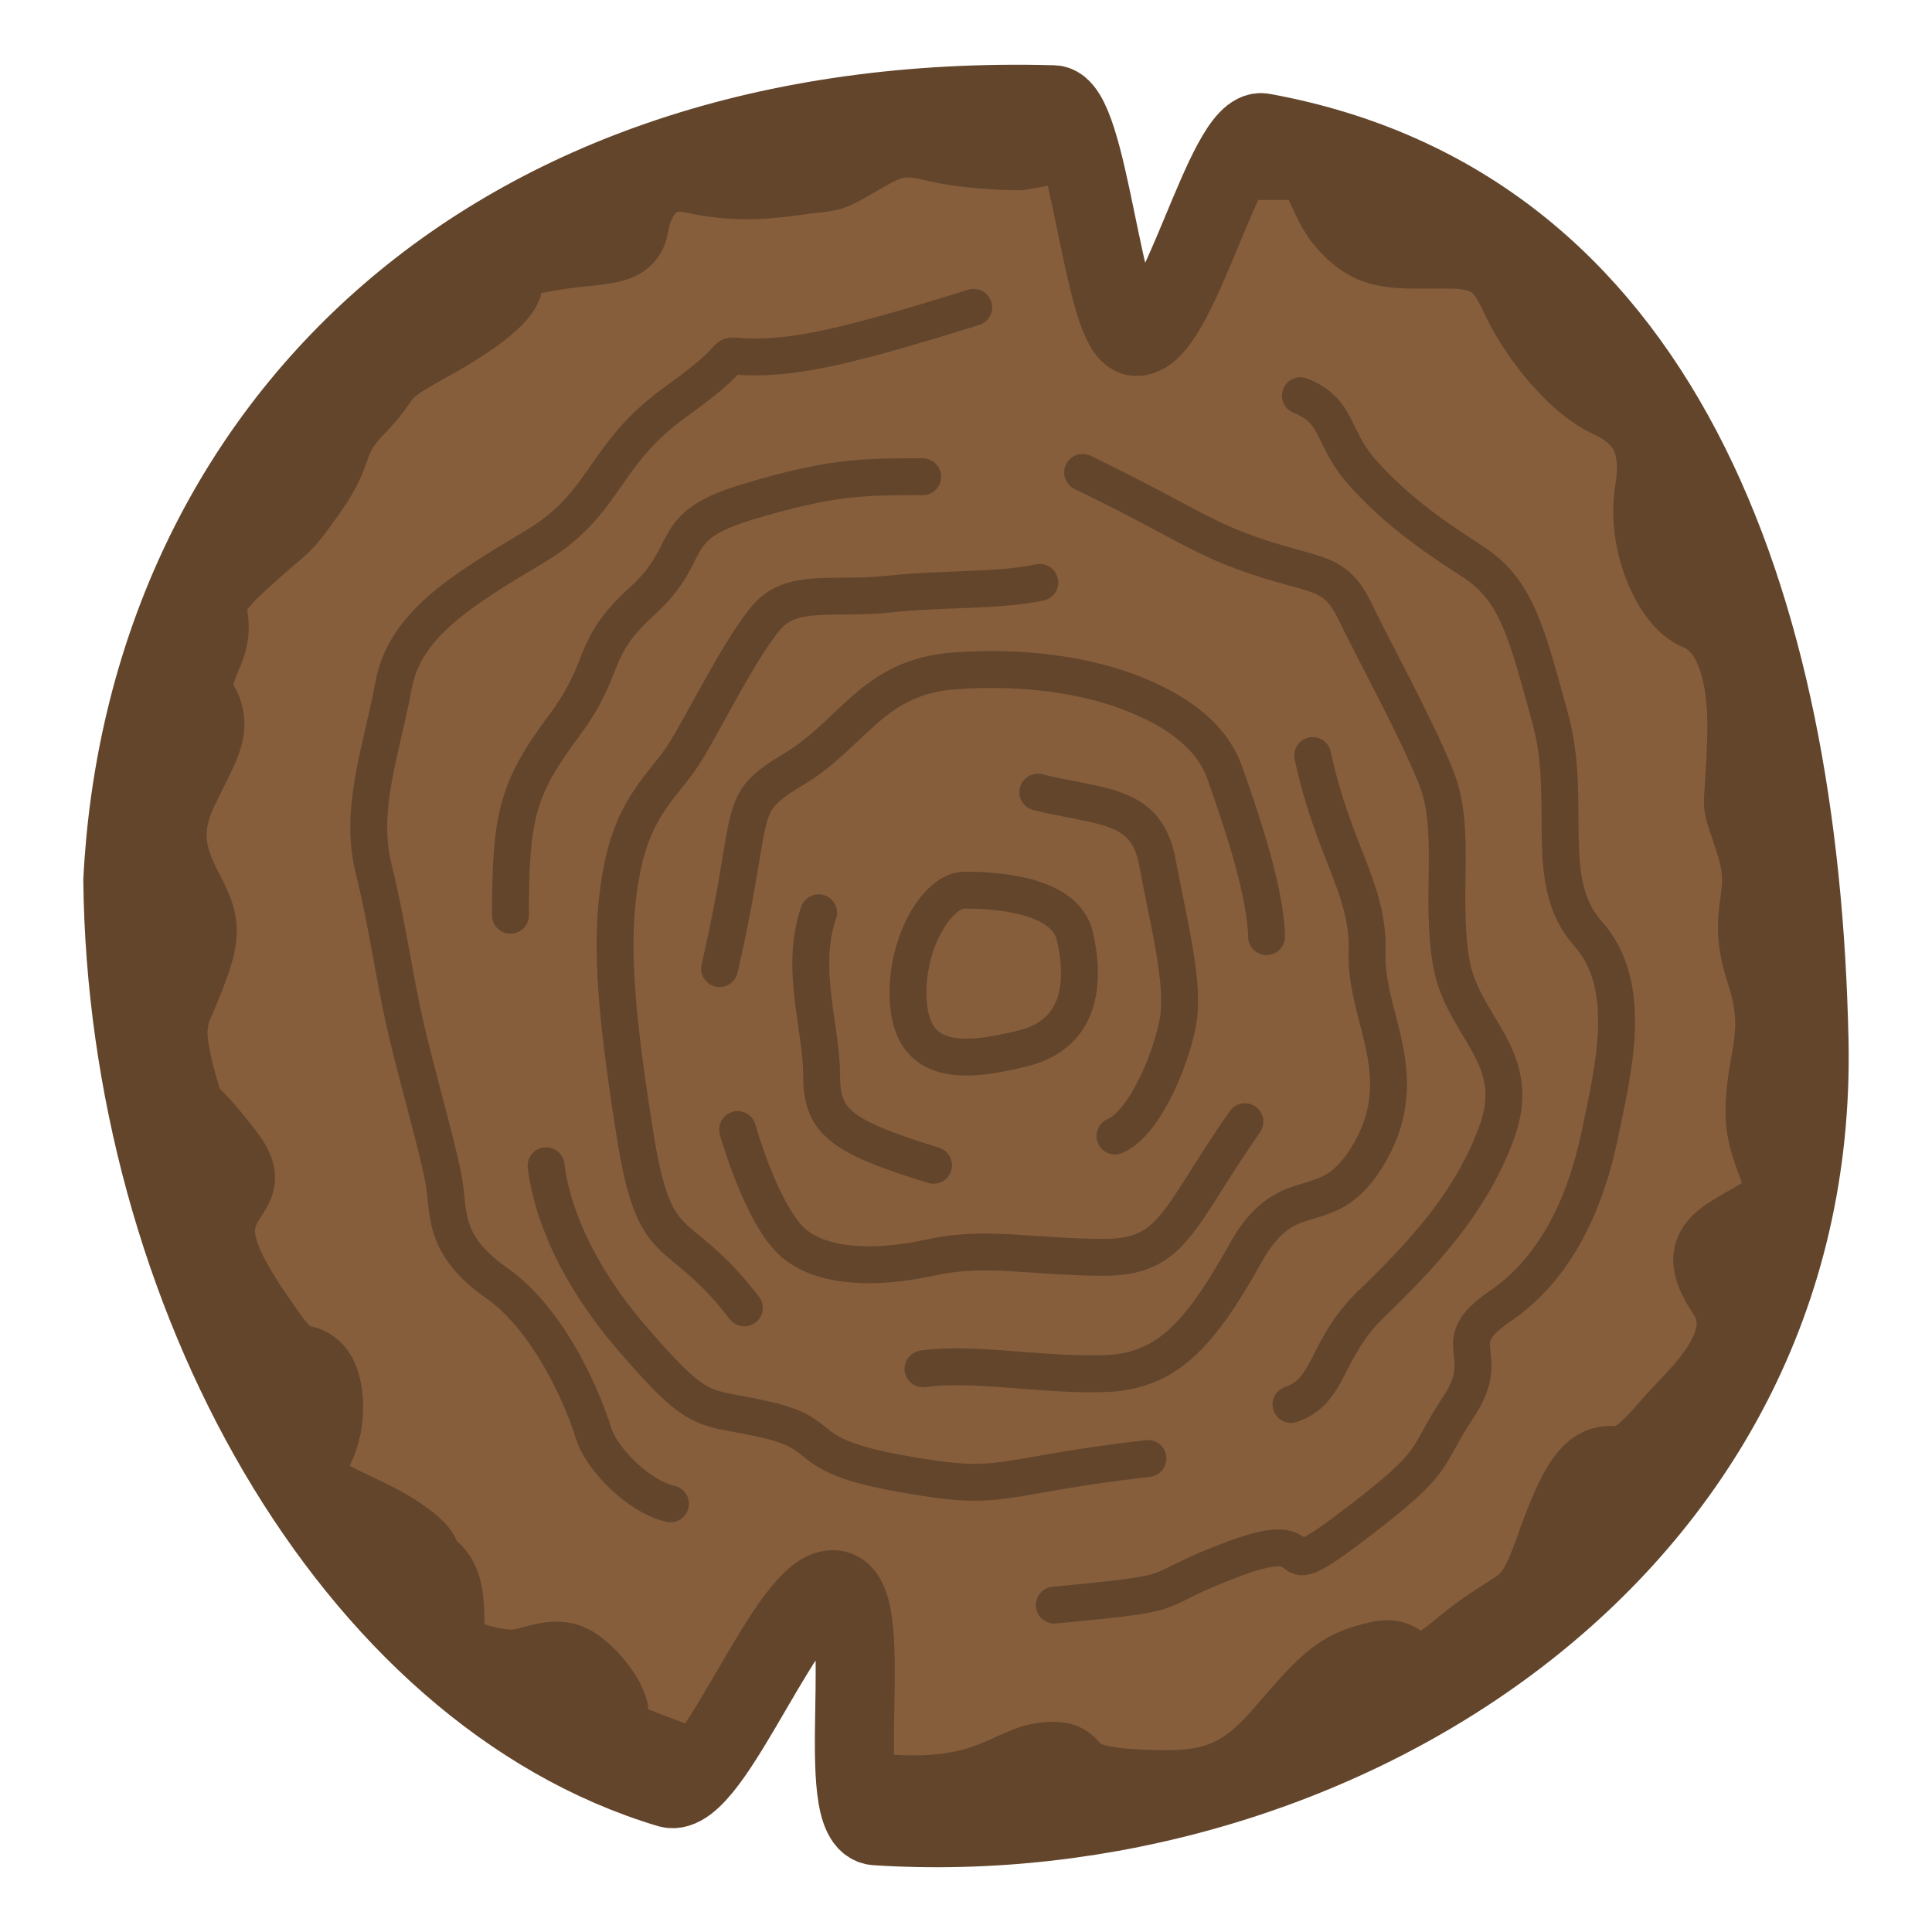 <?xml version="1.0" encoding="UTF-8" standalone="no"?>
<!-- Created with Inkscape (http://www.inkscape.org/) -->

<svg
   width="256"
   height="256"
   viewBox="0 0 67.733 67.733"
   version="1.1"
   id="svg5"
   inkscape:version="1.1.2 (0a00cf5339, 2022-02-04)"
   sodipodi:docname="sawmill_log_01.svg"
   xmlns:inkscape="http://www.inkscape.org/namespaces/inkscape"
   xmlns:sodipodi="http://sodipodi.sourceforge.net/DTD/sodipodi-0.dtd"
   xmlns="http://www.w3.org/2000/svg"
   xmlns:svg="http://www.w3.org/2000/svg"
   xmlns:rdf="http://www.w3.org/1999/02/22-rdf-syntax-ns#"
   xmlns:cc="http://creativecommons.org/ns#"
   xmlns:dc="http://purl.org/dc/elements/1.1/">
  <sodipodi:namedview
     id="namedview7"
     pagecolor="#505050"
     bordercolor="#ffffff"
     borderopacity="1"
     inkscape:pageshadow="0"
     inkscape:pageopacity="0"
     inkscape:pagecheckerboard="1"
     inkscape:document-units="mm"
     showgrid="true"
     units="px"
     width="512px"
     inkscape:snap-global="false"
     inkscape:zoom="1.6226949"
     inkscape:cx="229.86453"
     inkscape:cy="110.00219"
     inkscape:window-width="1920"
     inkscape:window-height="1007"
     inkscape:window-x="0"
     inkscape:window-y="0"
     inkscape:window-maximized="1"
     inkscape:current-layer="layer1"
     inkscape:object-paths="true"
     inkscape:snap-intersection-paths="true"
     showguides="true"
     inkscape:guide-bbox="true"
     inkscape:snap-object-midpoints="true" />
  <defs
     id="defs2" />
  <g
     inkscape:label="Capa 1"
     inkscape:groupmode="layer"
     id="layer1">
    <path
       style="fill:#865e3c;stroke:#63452c;stroke-width:2.773;stroke-linecap:butt;stroke-linejoin:miter;stroke-miterlimit:4;stroke-dasharray:none;stroke-opacity:1"
       d="m 4.307,30.861 c 0.16,14.404 7.973,28.469 19.138,31.826 1.543,0.464 4.257,-7.325 5.868,-6.941 1.477,0.352 -0.198,8.159 1.397,8.262 C 46.627,65.03 63.798,54.472 63.42,36.491 63.097,21.109 58.222,7.202 44.269,4.656 42.937,4.413 41.294,11.972 39.798,11.79 38.645,11.649 38.192,3.708 36.929,3.674 16.872,3.129 5.102,15.339 4.307,30.861 Z"
       id="path16223"
       sodipodi:nodetypes="csssssssc" />
    <path
       style="fill:none;stroke:#63452c;stroke-width:1.294;stroke-linecap:round;stroke-linejoin:miter;stroke-miterlimit:4;stroke-dasharray:none;stroke-opacity:1"
       d="m 33.861,31.208 c 1.432,0 3.512,0.27 3.822,1.612 0.31,1.342 0.38,3.376 -1.798,3.928 -2.178,0.552 -3.83,0.546 -4.03,-1.499 -0.2,-2.044 0.99,-4.095 2.006,-4.041 z"
       id="path22215" />
    <path
       style="fill:none;stroke:#63452c;stroke-width:1.294;stroke-linecap:round;stroke-linejoin:miter;stroke-miterlimit:4;stroke-dasharray:none;stroke-opacity:1"
       d="m 36.384,27.771 c 2.2,0.549 3.803,0.366 4.189,2.445 0.386,2.079 0.94,4.177 0.743,5.487 -0.197,1.31 -1.177,3.692 -2.227,4.124"
       id="path22217" />
    <path
       style="fill:none;stroke:#63452c;stroke-width:1.294;stroke-linecap:round;stroke-linejoin:miter;stroke-miterlimit:4;stroke-dasharray:none;stroke-opacity:1"
       d="m 32.729,40.853 c -3.37,-1.032 -3.925,-1.567 -3.925,-3.184 0,-1.617 -0.778,-3.748 -0.104,-5.668"
       id="path22219" />
    <path
       style="fill:none;stroke:#63452c;stroke-width:1.294;stroke-linecap:round;stroke-linejoin:miter;stroke-miterlimit:4;stroke-dasharray:none;stroke-opacity:1"
       d="m 25.227,33.958 c 1.319,-5.706 0.47,-5.712 2.59,-6.985 2.121,-1.273 2.76,-3.241 5.651,-3.454 2.891,-0.212 5.013,0.321 6.133,0.751 1.121,0.43 2.778,1.246 3.331,2.808 0.553,1.561 1.44,4.139 1.472,5.759"
       id="path22221" />
    <path
       style="fill:none;stroke:#63452c;stroke-width:1.294;stroke-linecap:round;stroke-linejoin:miter;stroke-miterlimit:4;stroke-dasharray:none;stroke-opacity:1"
       d="m 43.644,39.325 c -2.363,3.379 -2.489,4.755 -4.938,4.755 -2.448,0 -4.136,-0.419 -6.05,0 -1.914,0.419 -3.688,0.371 -4.742,-0.423 -1.054,-0.794 -1.893,-3.481 -2.053,-4.056"
       id="path22223" />
    <path
       style="fill:none;stroke:#63452c;stroke-width:1.294;stroke-linecap:round;stroke-linejoin:miter;stroke-miterlimit:4;stroke-dasharray:none;stroke-opacity:1"
       d="m 26.095,45.852 c -2.412,-3.129 -3.121,-1.575 -3.848,-6.168 -0.727,-4.593 -0.887,-7.065 -0.421,-9.305 0.467,-2.24 1.502,-2.891 2.202,-4.022 0.7,-1.131 1.997,-3.77 2.884,-4.757 0.887,-0.987 2.323,-0.567 4.264,-0.773 1.94,-0.206 3.787,-0.095 5.278,-0.408"
       id="path22225" />
    <path
       style="fill:none;stroke:#63452c;stroke-width:1.294;stroke-linecap:round;stroke-linejoin:miter;stroke-miterlimit:4;stroke-dasharray:none;stroke-opacity:1"
       d="m 46.021,26.488 c 0.728,3.396 1.982,4.68 1.907,6.909 -0.075,2.23 1.633,4.234 0.133,6.934 -1.5,2.7 -2.838,0.82 -4.387,3.588 -1.549,2.768 -2.699,4.138 -4.864,4.234 -2.165,0.095 -4.647,-0.418 -6.451,-0.164"
       id="path22227" />
    <path
       style="fill:none;stroke:#63452c;stroke-width:1.294;stroke-linecap:round;stroke-linejoin:miter;stroke-miterlimit:4;stroke-dasharray:none;stroke-opacity:1"
       d="m 40.246,51.132 c -5.532,0.64 -4.929,1.201 -8.652,0.533 -3.722,-0.668 -2.398,-1.348 -4.697,-1.883 -2.299,-0.535 -2.279,-0.016 -4.715,-2.836 -2.436,-2.82 -2.933,-5.166 -3.038,-6.077"
       id="path22229" />
    <path
       style="fill:none;stroke:#63452c;stroke-width:1.294;stroke-linecap:round;stroke-linejoin:miter;stroke-miterlimit:4;stroke-dasharray:none;stroke-opacity:1"
       d="m 17.896,32.088 c 0,-3.409 0.216,-4.415 1.846,-6.6 1.629,-2.185 0.866,-2.678 2.78,-4.423 1.914,-1.746 0.733,-2.581 3.675,-3.466 2.942,-0.885 4.029,-0.885 6.15,-0.885"
       id="path22231" />
    <path
       style="fill:none;stroke:#63452c;stroke-width:1.294;stroke-linecap:round;stroke-linejoin:miter;stroke-miterlimit:4;stroke-dasharray:none;stroke-opacity:1"
       d="m 37.956,16.562 c 3.567,1.732 4.107,2.286 6.171,2.974 2.064,0.687 2.692,0.47 3.381,1.907 0.689,1.437 2.139,4.042 2.851,5.84 0.712,1.798 0.125,4.167 0.516,6.451 0.391,2.283 2.55,3.277 1.62,5.9 -0.93,2.623 -2.845,4.555 -4.447,6.108 -1.602,1.554 -1.401,3.031 -2.788,3.497"
       id="path22233" />
    <path
       style="fill:none;stroke:#63452c;stroke-width:1.294;stroke-linecap:round;stroke-linejoin:miter;stroke-miterlimit:4;stroke-dasharray:none;stroke-opacity:1"
       d="m 36.962,56.272 c 5.037,-0.474 2.979,-0.388 6.331,-1.634 3.352,-1.246 0.991,1.246 4.133,-1.14 3.142,-2.386 2.43,-2.255 3.71,-4.179 1.28,-1.925 -0.531,-2.171 1.458,-3.527 1.989,-1.356 3.01,-3.675 3.491,-6.001 0.481,-2.326 1.218,-5.234 -0.417,-7.065 -1.635,-1.831 -0.509,-4.612 -1.323,-7.554 -0.814,-2.942 -1.15,-4.477 -2.714,-5.484 -1.564,-1.007 -2.695,-1.83 -3.832,-3.08 -1.137,-1.25 -0.828,-2.189 -2.207,-2.735"
       id="path22235" />
    <path
       style="fill:none;stroke:#63452c;stroke-width:1.294;stroke-linecap:round;stroke-linejoin:miter;stroke-miterlimit:4;stroke-dasharray:none;stroke-opacity:1"
       d="m 34.136,10.776 c -4.234,1.319 -6.059,1.738 -7.668,1.738 -1.609,0 0.001,-0.412 -2.707,1.519 -2.708,1.931 -2.437,3.591 -5.022,5.136 -2.585,1.544 -4.562,2.74 -4.949,4.889 -0.387,2.149 -1.21,4.277 -0.7,6.362 0.511,2.085 0.727,3.829 1.124,5.554 0.397,1.725 1.102,4.149 1.328,5.325 0.227,1.176 -0.09,2.309 1.864,3.677 1.954,1.368 3.12,4.321 3.393,5.242 0.273,0.921 1.593,2.257 2.706,2.503"
       id="path22237" />
    <path
       style="fill:none;stroke:#63452c;stroke-width:2.588;stroke-linecap:butt;stroke-linejoin:miter;stroke-miterlimit:4;stroke-dasharray:none;stroke-opacity:1"
       d="m 31.273,62.812 c 3.472,0.207 4.128,-1.051 5.451,-1.146 1.322,-0.095 0.239,0.779 2.874,0.942 2.635,0.164 3.761,-0.031 5.377,-1.918 1.616,-1.887 2.019,-2.254 3.358,-2.558 1.338,-0.304 0.631,1.458 2.815,-0.358 2.184,-1.816 2.412,-1.068 3.24,-3.412 0.828,-2.344 1.329,-3.143 2.159,-3.071 0.83,0.072 1.448,-0.788 2.208,-1.625 0.761,-0.837 2.807,-2.642 1.697,-4.303 -1.11,-1.661 -0.225,-1.878 1.285,-2.777 1.51,-0.899 0.036,-1.743 0.051,-3.638 0.016,-1.895 0.748,-2.65 0.016,-4.88 -0.733,-2.23 0.265,-2.507 -0.347,-4.463 -0.612,-1.956 -0.413,-0.65 -0.314,-3.645 0.098,-2.994 -0.756,-4.117 -1.654,-4.474 -0.898,-0.357 -1.891,-2.411 -1.579,-4.299 0.312,-1.887 -0.463,-2.661 -1.507,-3.141 C 55.36,13.566 54.222,12.251 53.528,11.049 52.833,9.848 52.801,8.844 50.853,8.824 48.906,8.805 48.201,8.973 47.227,7.949 46.253,6.926 46.53,5.718 45.182,5.718 h -1.9"
       id="path22394"
       sodipodi:nodetypes="cccssssssssccsssssscssc" />
    <path
       style="fill:none;stroke:#63452c;stroke-width:2.588;stroke-linecap:butt;stroke-linejoin:miter;stroke-miterlimit:4;stroke-dasharray:none;stroke-opacity:1"
       d="m 23.976,61.785 c -1.986,-0.757 -3.054,-1.077 -2.613,-1.443 0.441,-0.366 -0.861,-2.085 -1.643,-2.182 -0.782,-0.097 -1.267,0.379 -2.163,0.24 -0.897,-0.139 -1.864,-0.368 -1.864,-1.446 0,-1.078 -0.124,-1.66 -0.588,-2 -0.464,-0.34 0.126,-0.429 -1.337,-1.343 -1.463,-0.914 -3.641,-1.38 -2.869,-2.465 0.772,-1.086 0.639,-2.784 0.09,-3.21 C 10.44,47.509 10.422,48.174 9.358,46.662 8.293,45.15 7.411,43.767 7.701,42.713 7.99,41.659 8.819,41.603 7.99,40.492 7.162,39.38 6.569,38.868 6.569,38.868 c 0,0 -0.703,-2.095 -0.576,-2.897 0.127,-0.802 -0.02,-0.164 0.57,-1.67 0.59,-1.506 0.6,-1.897 -0.012,-3.048 -0.613,-1.151 -0.881,-2.135 -0.201,-3.555 0.681,-1.42 1.077,-1.97 0.87,-2.688 -0.207,-0.718 -0.695,-0.512 -0.01,-2.101 0.686,-1.59 -0.65,-1.436 1.173,-3.113 1.824,-1.676 1.41,-1.06 2.487,-2.572 1.077,-1.513 0.523,-1.731 1.68,-2.916 1.157,-1.185 0.486,-1.121 2.414,-2.175 C 16.892,11.078 18.376,9.924 17.459,9.549 16.542,9.173 17.163,9.334 18.983,8.959 c 1.82,-0.375 3.008,-0.079 3.162,-1.03 0.154,-0.951 0.749,-2.046 2.101,-1.755 1.353,0.292 2.341,0.264 3.638,0.08 1.296,-0.184 1.066,-0.016 2.086,-0.607 1.02,-0.591 1.476,-0.912 2.745,-0.591 1.269,0.321 3.022,0.321 3.022,0.321 L 37.107,5.13"
       id="path22637" />
  </g>
</svg>
